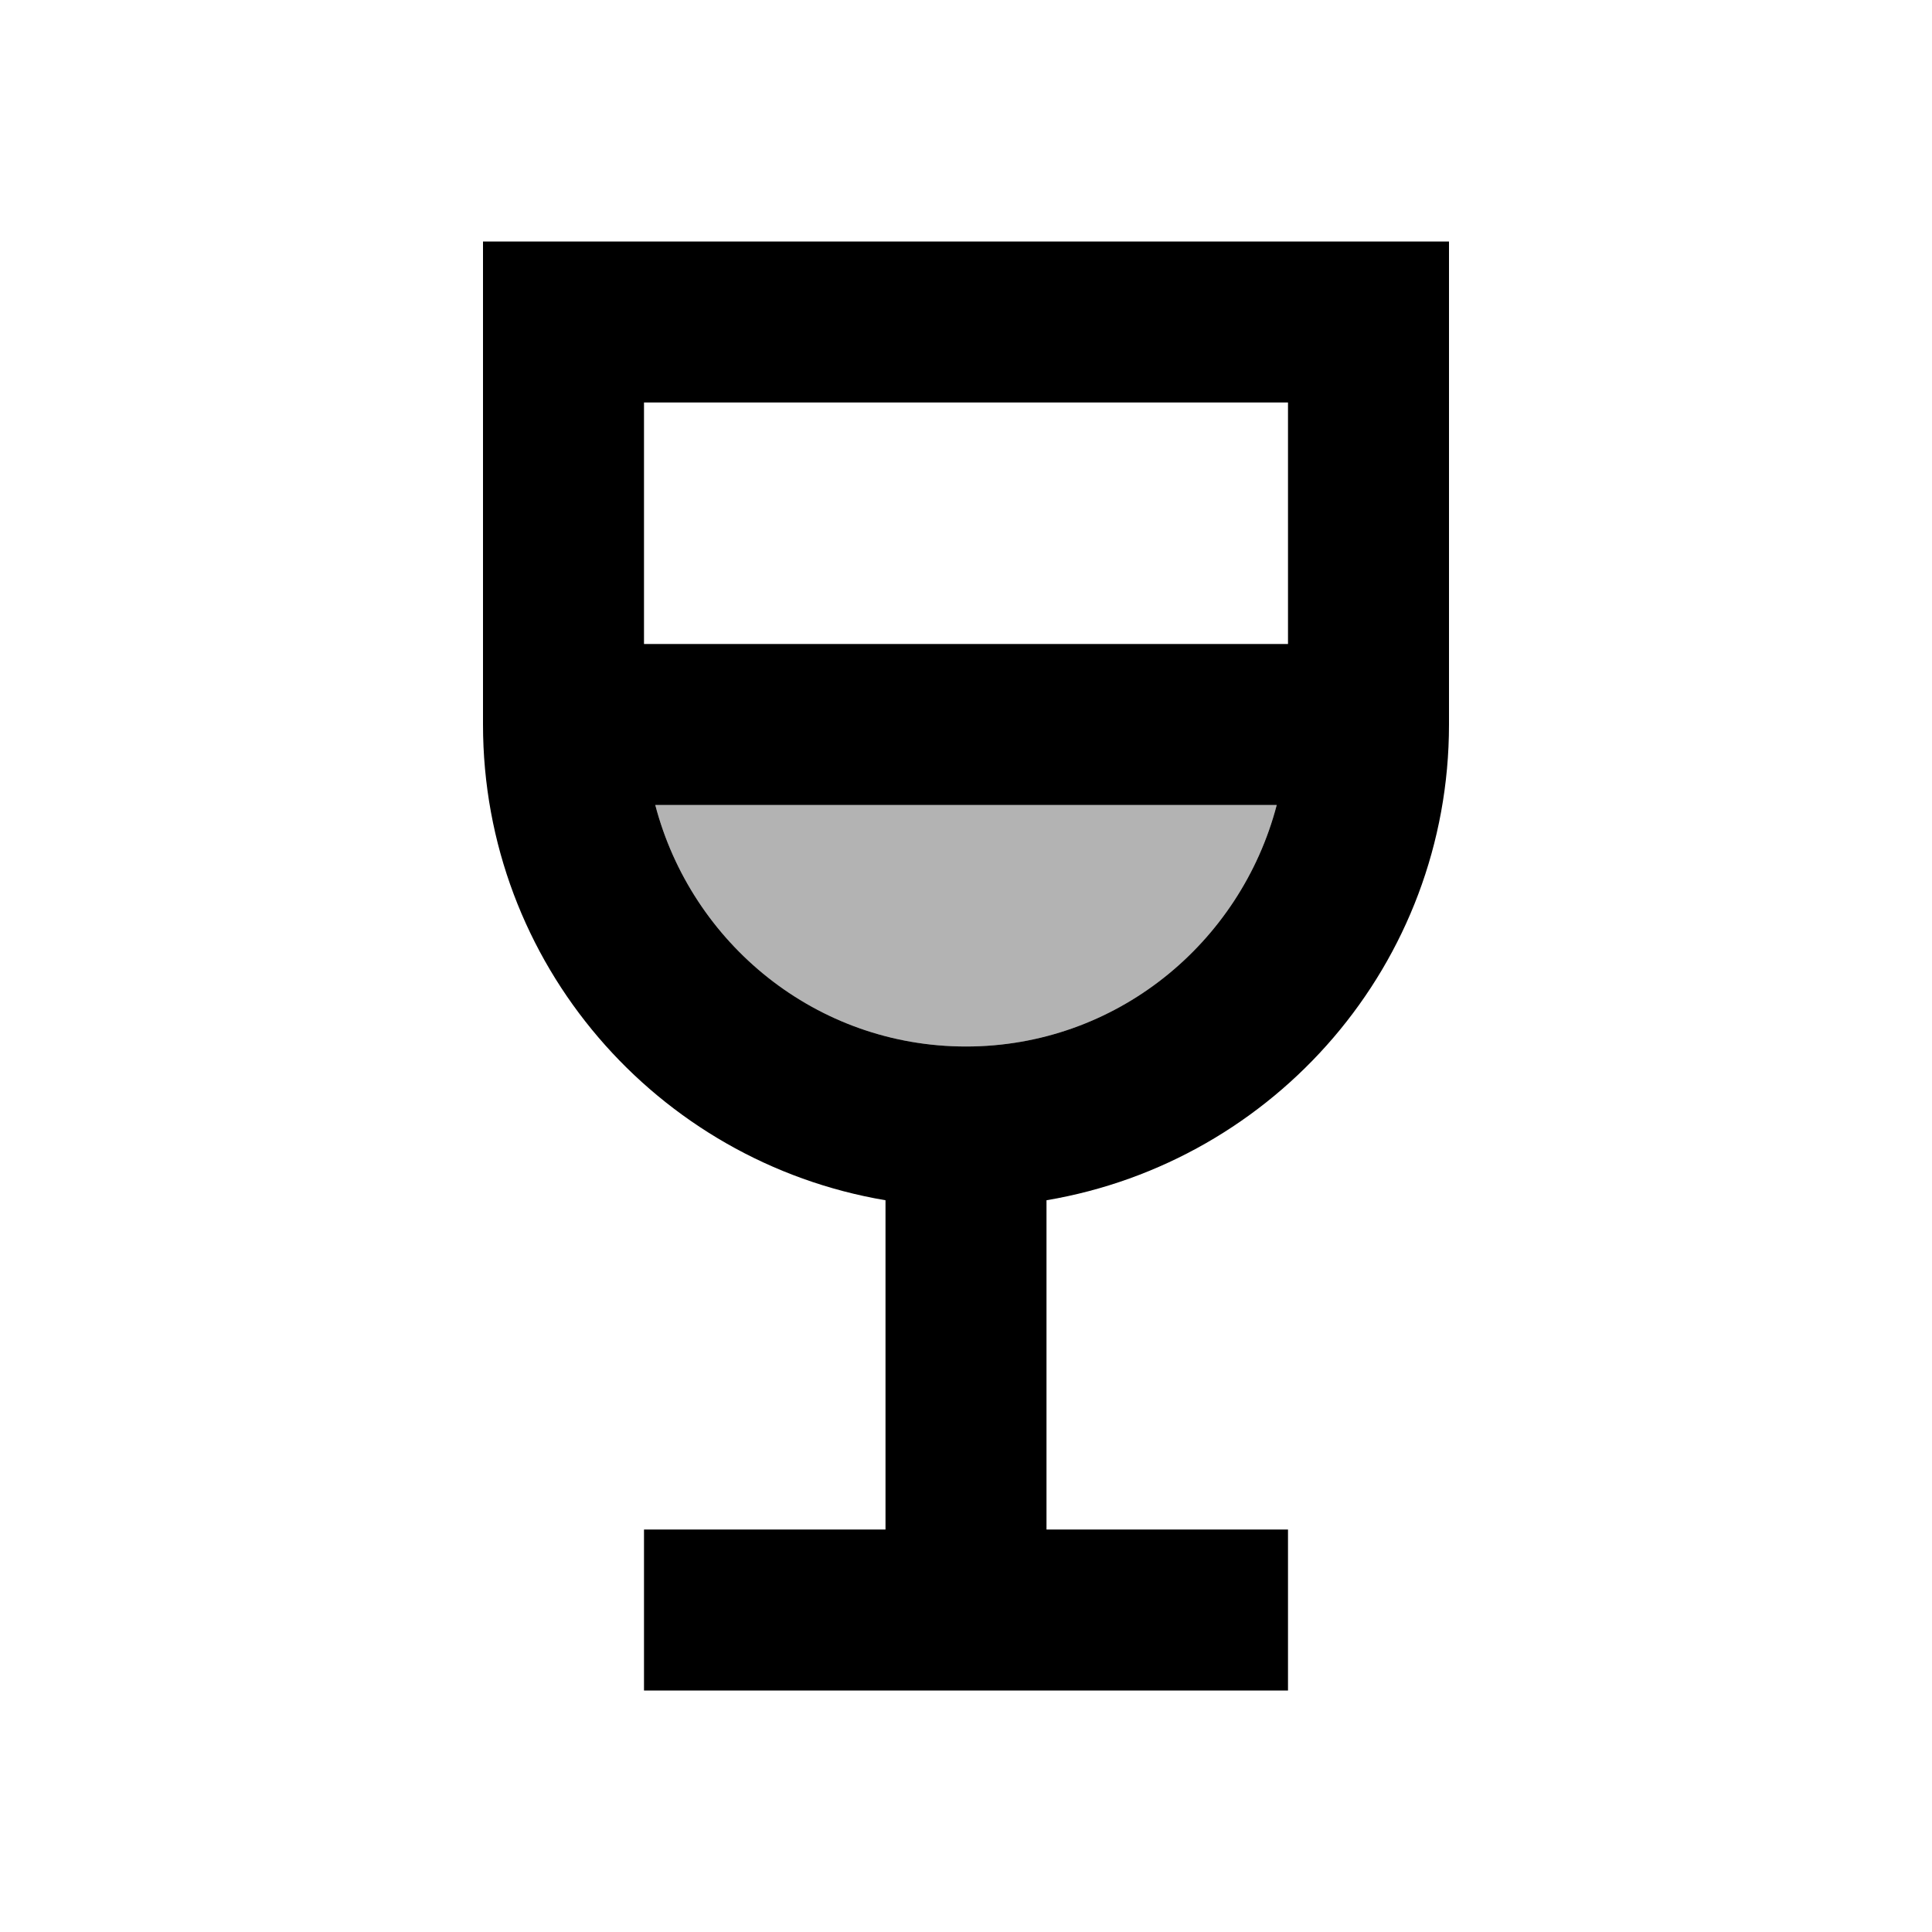 <svg xmlns="http://www.w3.org/2000/svg" viewBox="0 0 24 24"><path fill="currentColor" d="M12 13c-1.86 0-3.41-1.28-3.86-3h7.72c-.45 1.72-2 3-3.86 3" opacity=".3"/><path fill="currentColor" d="M6 3v6c0 2.97 2.16 5.43 5 5.91V19H8v2h8v-2h-3v-4.09c2.84-.48 5-2.94 5-5.91V3zm6 10c-1.86 0-3.41-1.28-3.86-3h7.72c-.45 1.72-2 3-3.86 3m4-5H8V5h8z"/></svg>